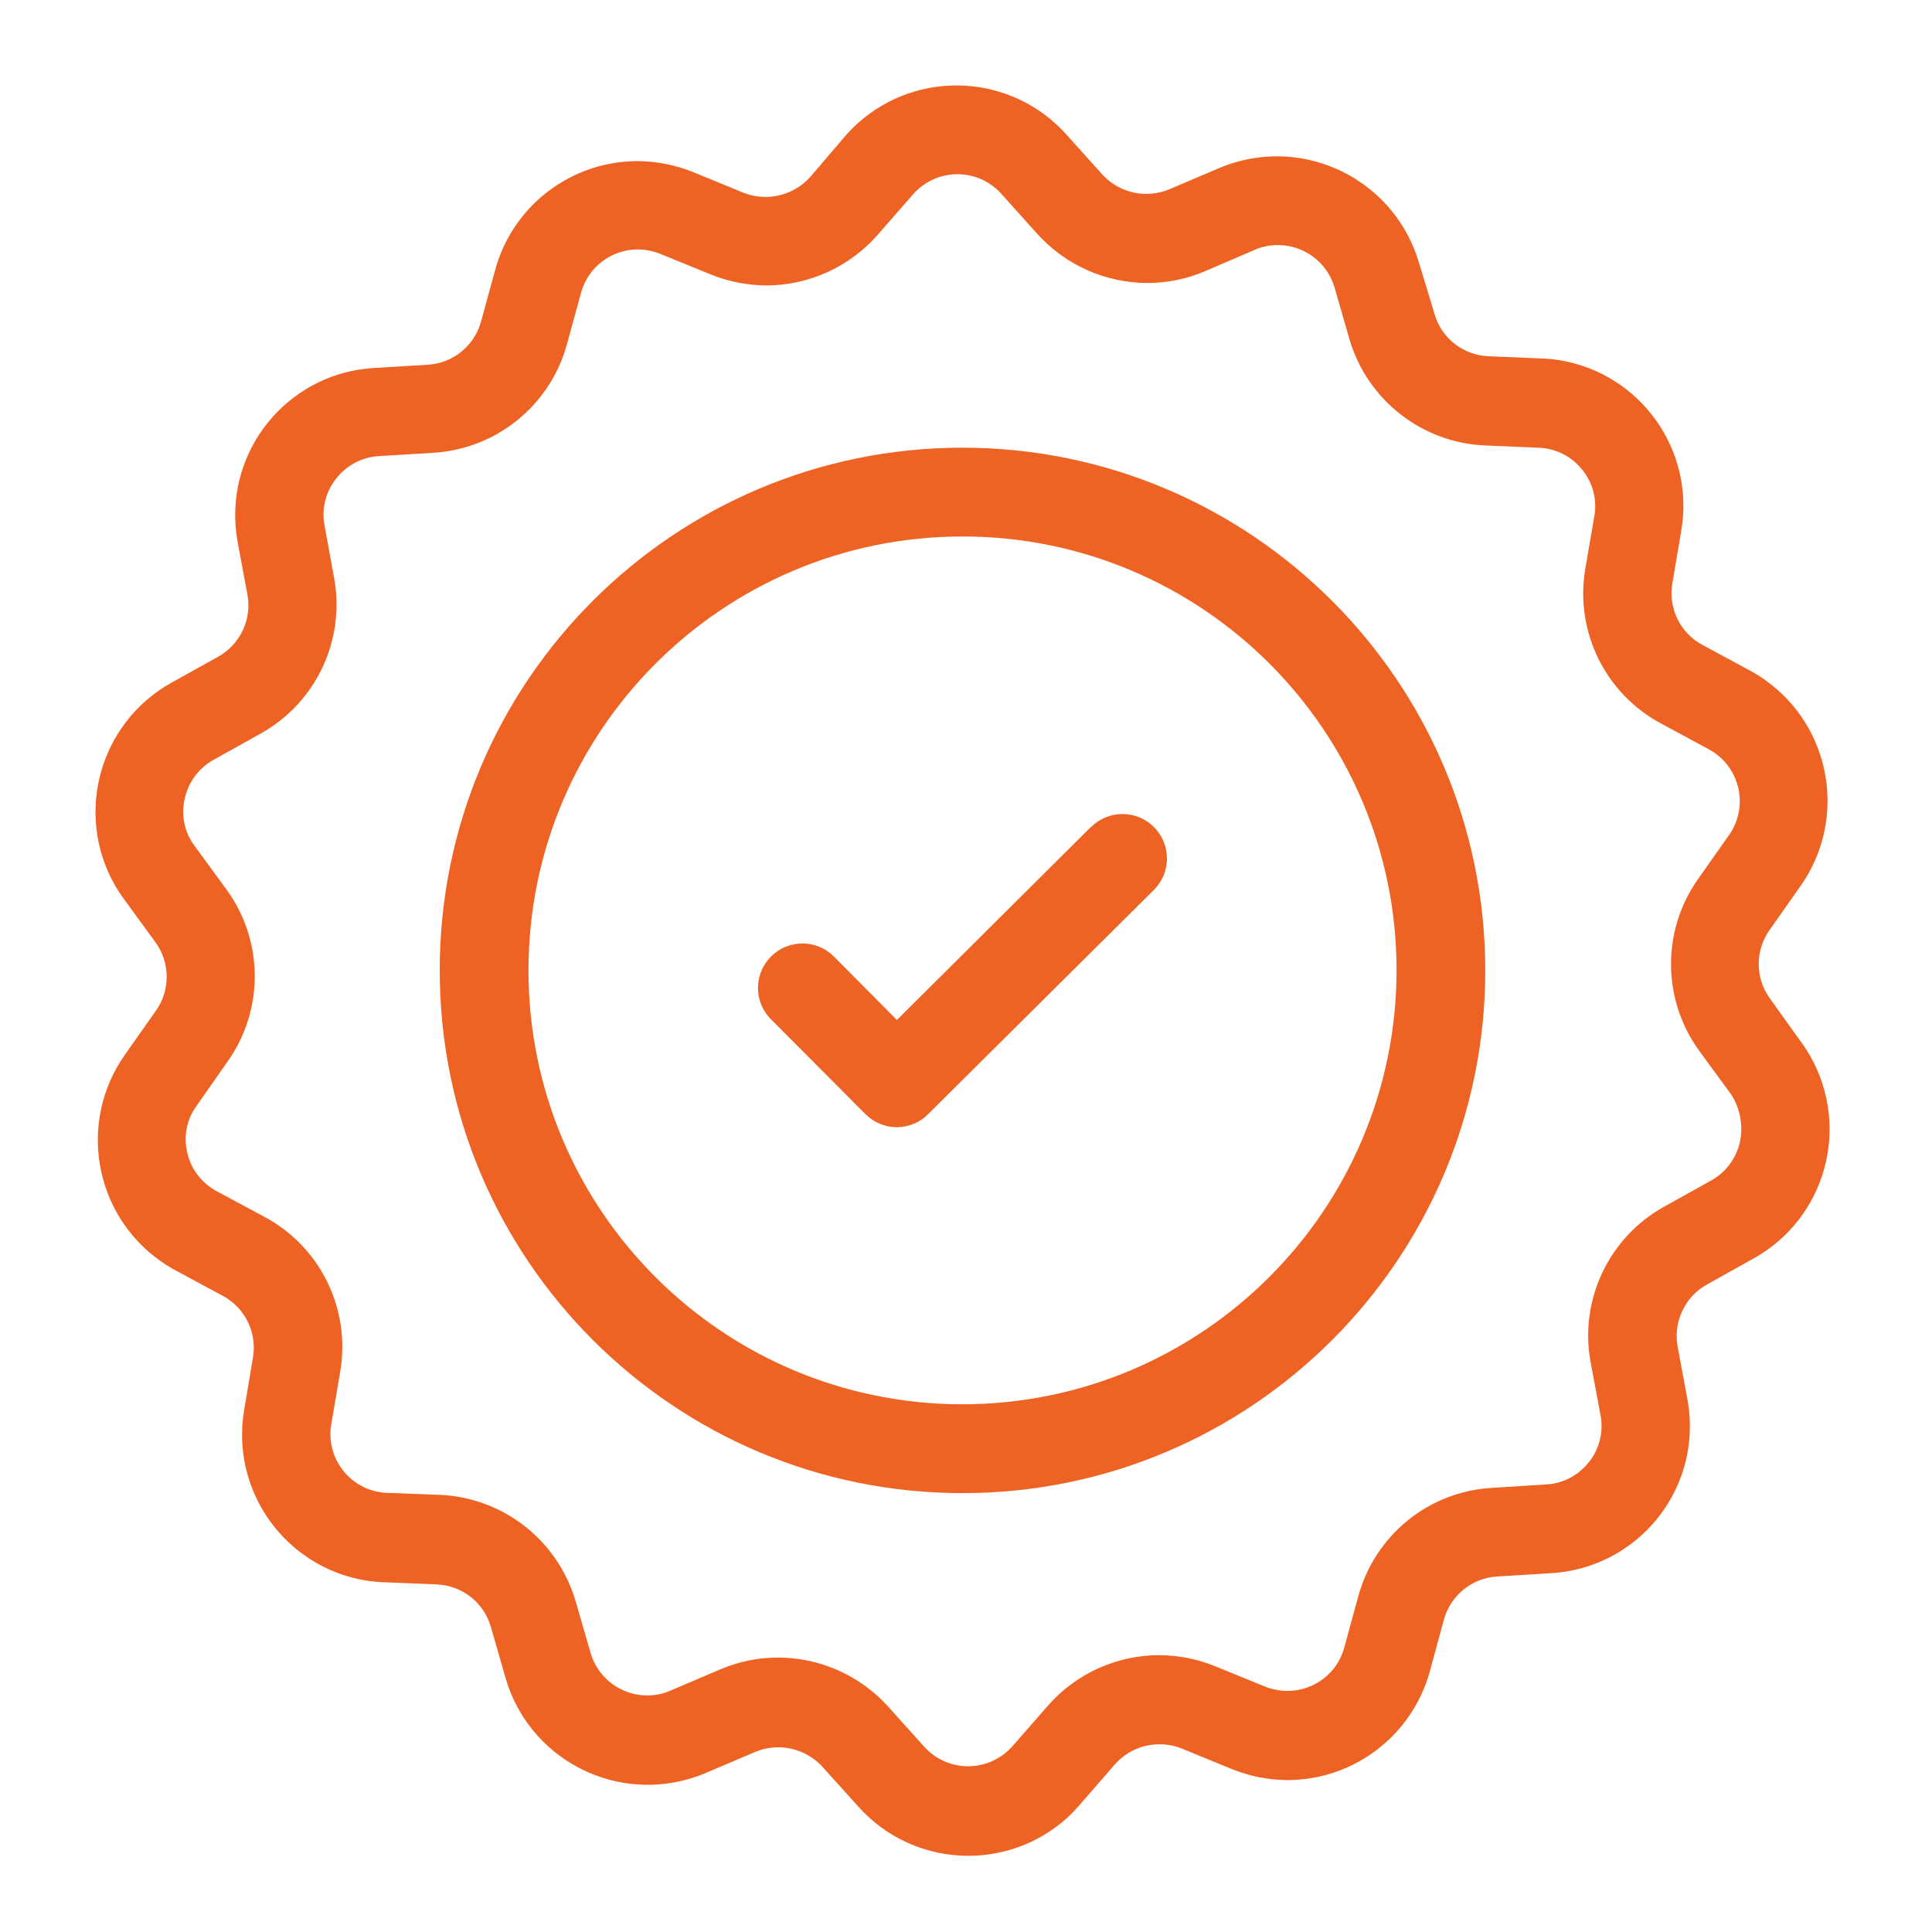 <?xml version="1.0" encoding="utf-8"?>
<!-- Generator: Adobe Illustrator 16.0.0, SVG Export Plug-In . SVG Version: 6.00 Build 0)  -->
<!DOCTYPE svg PUBLIC "-//W3C//DTD SVG 1.1//EN" "http://www.w3.org/Graphics/SVG/1.1/DTD/svg11.dtd">
<svg version="1.1" xmlns="http://www.w3.org/2000/svg" xmlns:xlink="http://www.w3.org/1999/xlink" x="0px" y="0px" width="50px"
	 height="50px" viewBox="0 0 50 50" enable-background="new 0 0 50 50" xml:space="preserve">
<g id="Layer_1" display="none">
	<g display="inline" opacity="0.5">
		<path fill="#EE6323" d="M48.29,23.688h-7.613L40.686,4.52c0-2.336-1.894-4.229-4.229-4.229H8.561
			c-1.869,0-3.385,1.514-3.385,3.383v9.877H2.64c-0.468,0-0.847,0.377-0.847,0.845v5.612c0,0.467,0.379,0.846,0.847,0.846h2.537
			v9.042c0,0.467,0.379,0.848,0.846,0.848h4.23v15.151c0,1.868,1.515,3.384,3.382,3.384h27.899c1.868-0.002,3.384-1.518,3.381-3.389
			c0-1.866-1.515-3.379-3.381-3.379h-0.846V30.729h7.613c0.467,0,0.846-0.378,0.846-0.846l-0.01-5.351
			C49.138,24.063,48.758,23.687,48.29,23.688z M7.124,3.872c0-0.893,0.545-1.622,1.437-1.622c0.891,0,1.437,0.711,1.437,1.604
			l0.001,9.653H7.144L7.124,3.872z M10.273,28.789H7.126l-0.001-7.936h3.147L10.273,28.789z M3.751,18.875v-3.371l23.015-0.009
			c0.424,0,0.783-0.315,0.838-0.737l2.915,2.429l-2.915,2.417c-0.055-0.421-0.414-0.738-0.838-0.738L3.751,18.875z M15.328,43.354
			l0.01,2.268c0,0.935-0.571,1.68-1.506,1.68c-0.933,0-1.596-0.82-1.596-1.755l-0.031-24.701h14.187v0.483
			c0.001,0.466,0.381,0.846,0.848,0.846c0.196-0.002,0.388-0.071,0.54-0.199l5.009-4.129c0.357-0.298,0.405-0.832,0.106-1.19
			c-0.034-0.039-0.068-0.077-0.106-0.107l-5.089-4.537c-0.359-0.3-0.893-0.25-1.192,0.108c-0.127,0.151-0.195,0.343-0.196,0.541
			v0.845H11.931l0.013-9.562c-0.003-0.596-0.166-1.181-0.469-1.693l24.722-0.003c1.401,0,2.538,1.137,2.538,2.539l-0.009,18.898
			l-14.112,0.002l0.009-0.569c-0.001-0.467-0.38-0.844-0.848-0.844c-0.197,0-0.388,0.069-0.54,0.196l-5.076,4.229
			c-0.358,0.299-0.407,0.832-0.107,1.189c0.033,0.041,0.068,0.075,0.107,0.109l4.963,3.959c0.358,0.298,0.988,0.344,1.288-0.014
			c0.126-0.153,0.195-0.345,0.196-0.543l0.017-0.667l14.097-0.005l-0.01,11.776L16.173,42.51
			C15.707,42.51,15.328,42.888,15.328,43.354z M41.557,44.467c0.779,0,1.408,0.632,1.408,1.408c0,0.779-0.631,1.411-1.408,1.411
			l-24.644-0.012c0.25-0.429,0.38-0.914,0.38-1.408v-1.41L41.557,44.467z M24.368,28.748c-0.108,0-0.216,0.021-0.316,0.063
			c-0.089,0.053-0.176,0.107-0.259,0.169c-0.027,0.029-0.052,0.062-0.075,0.096c-0.041,0.05-0.076,0.101-0.105,0.157
			c-0.016,0.039-0.029,0.08-0.039,0.121c-0.018,0.041-0.031,0.084-0.042,0.128l-2.969-2.206l2.932-2.367
			c0.01,0.043,0.024,0.086,0.042,0.127c0.01,0.041,0.023,0.082,0.04,0.121c0.028,0.057,0.063,0.107,0.104,0.157
			c0.022,0.032,0.047,0.066,0.075,0.096c0.084,0.062,0.17,0.116,0.259,0.169c0.1,0.043,0.209,0.063,0.319,0.063l22.882-0.039
			l-0.023,3.119L24.368,28.748z"/>
		<rect x="16.189" y="8.125" fill="#EE6323" width="8.167" height="1.962"/>
		<rect x="30.883" y="32.781" fill="#EE6323" width="4.901" height="1.962"/>
		<rect x="19.453" y="35.883" fill="#EE6323" width="16.331" height="1.962"/>
		<rect x="19.452" y="39.112" fill="#EE6323" width="16.331" height="1.962"/>
		<rect x="16.189" y="5.025" fill="#EE6323" width="8.167" height="1.962"/>
	</g>
</g>
<g id="Layer_2" display="none">
	<g id="Group_312_2_" transform="translate(-902 -644.085)" display="inline">
		<g id="bitcoin_4_" transform="translate(893 642.085)">
			<path id="Path_72_4_" fill="#EE6323" d="M50.089,2.658H20.976c-2.514,0-4.551,2.038-4.551,4.551l0,0v31.838h-3.637V43.6
				c0,2.512,2.037,4.551,4.551,4.551l0,0h25.472c2.515,0,4.55-2.039,4.55-4.551l0,0V24.493h6.37c0.502,0,0.91-0.407,0.91-0.91l0,0
				V7.209C54.641,4.696,52.603,2.658,50.089,2.658L50.089,2.658z M17.339,46.32c-1.508,0-2.729-1.221-2.729-2.727l0,0v-2.727h23.654
				v2.73c-0.003,0.984,0.317,1.943,0.909,2.73L17.339,46.32z M45.541,7.209v36.389c-0.002,1.506-1.226,2.729-2.732,2.727
				c-1.507,0-2.726-1.223-2.728-2.727v-4.553H18.247V7.209c0-1.507,1.223-2.729,2.729-2.729h25.498
				C45.871,5.262,45.543,6.221,45.541,7.209z M52.818,22.675h-5.46V7.209c0.002-1.507,1.226-2.728,2.732-2.727
				c1.507,0.001,2.726,1.222,2.728,2.727V22.675z"/>
			<path id="Path_76_4_" fill="#EE6323" d="M23.706,18.124h17.363v1.819H23.706V18.124z"/>
			<path id="Path_78_4_" fill="#EE6323" d="M23.706,21.763h17.363v1.82H23.706V21.763z"/>
			<path id="Path_83_4_" fill="#EE6323" d="M23.706,25.402h12.735v1.82H23.706V25.402z"/>
		</g>
		<circle id="Ellipse_44_2_" fill="#EE6323" cx="939.377" cy="682.572" r="10.835"/>
		<line id="Line_15_2_" fill="none" stroke="#FFFFFF" stroke-width="2" x1="934.069" y1="682.138" x2="937.868" y2="685.937"/>
		<line id="Line_16_2_" fill="none" stroke="#FFFFFF" stroke-width="2" x1="943.601" y1="679.605" x2="937.271" y2="685.937"/>
	</g>
</g>
<g id="Layer_12" display="none">
	<g id="Statement_Request" display="inline">
		<g id="bitcoin" transform="translate(-9 -2)">
			<path id="Path_72" fill="#ED6425" d="M51.541,2.631H20.353c-2.692,0-4.875,2.182-4.875,4.875l0,0v34.111h-3.896v4.874
				c0,2.691,2.182,4.877,4.875,4.877l0,0h27.288c2.693,0,4.876-2.184,4.876-4.877l0,0V26.023h6.822c0.537,0,0.975-0.437,0.975-0.975
				l0,0V7.508C56.418,4.813,54.235,2.631,51.541,2.631L51.541,2.631z M16.457,49.41c-1.616,0-2.924-1.311-2.924-2.924l0,0v-2.921
				h25.34v2.925c-0.002,1.055,0.34,2.081,0.975,2.925L16.457,49.41z M46.67,7.508v38.984c-0.002,1.614-1.313,2.923-2.927,2.921
				c-1.614,0-2.92-1.309-2.923-2.921v-4.876H17.43V7.508c0-1.616,1.309-2.925,2.923-2.925H47.67
				C47.024,5.422,46.672,6.448,46.67,7.508z M54.467,24.076h-5.849V7.508c0.001-1.616,1.312-2.924,2.926-2.923
				c1.614,0.002,2.92,1.31,2.924,2.923L54.467,24.076L54.467,24.076z"/>
			<path id="Path_76" fill="#ED6425" d="M23.278,19.2h18.601v1.95H23.278V19.2z"/>
			<path id="Path_78" fill="#ED6425" d="M23.278,23.099h18.601v1.95H23.278V23.099z"/>
			<path id="Path_83" fill="#ED6425" d="M23.278,27h13.644v1.948H23.278V27z"/>
		</g>
	</g>
</g>
<g id="Layer_4" display="none">
	<g id="Address_Change_Request" display="inline">
		<g>
			<path id="XMLID_4_" fill="#ED6425" d="M24.263,48.654c-0.049,0.609-0.505,0.963-1.152,0.963c-3.145,0-4.188-2.191-5.03-3.951
				c-0.117-0.233-2.279-4.519-2.279-4.519c-4.593-9.029-9.5-19.069-9.5-23.96C6.304,7.905,13.828,0.383,23.109,0.384
				c8.221,0,15.314,5.942,16.657,14.053c0.105,0.644-0.143,1.199-0.784,1.304c-0.643,0.106-1.065-0.432-1.171-1.073
				C36.644,7.611,30.112,2.532,23.189,2.463c-0.797-0.008-1.605,0.052-2.418,0.188c-6.89,1.062-12.497,7.401-12.496,14.473
				c0.464,5.23,3.256,10.494,5.572,15.607c2.945,6.502,5.665,11.668,5.732,11.807c0.861,1.812,1.85,3.226,3.592,3.114
				C23.171,47.652,24.252,47.647,24.263,48.654z"/>
			<path id="Path_89_8_" fill="#ED6425" d="M40.951,19.472c-1.796-0.89-3.974-0.159-4.868,1.635l-9.062,18.226
				c-0.064,0.124-0.092,0.264-0.087,0.401l0.383,7.081c0.023,0.445,0.403,0.786,0.848,0.762c0.148-0.009,0.29-0.057,0.411-0.138
				l5.875-3.969c0.113-0.08,0.205-0.187,0.269-0.311l9.063-18.227c0.892-1.795,0.162-3.973-1.634-4.867L40.951,19.472z
				 M29.572,38.579l6.53-13.11l4.19,2.083l-6.526,13.108L29.572,38.579z M28.668,40.35l4.228,2.101l-3.971,2.684L28.668,40.35z
				 M41.984,24.167l-0.795,1.615l-4.204-2.092l0.793-1.614c0.432-0.873,1.492-1.227,2.363-0.792l1.05,0.52
				c0.873,0.433,1.229,1.49,0.797,2.364H41.984z"/>
			<path fill="#ED6425" d="M23.579,12.126c-3.303,0-5.982,2.678-5.982,5.982c0,3.302,2.677,5.982,5.982,5.982
				s5.983-2.678,5.983-5.982C29.562,14.804,26.884,12.126,23.579,12.126z M23.578,22.139c-2.223,0-4.03-1.805-4.03-4.031
				c0-2.225,1.805-4.03,4.03-4.03c2.225,0,4.033,1.805,4.033,4.03C27.61,20.334,25.805,22.139,23.578,22.139z"/>
		</g>
	</g>
</g>
<g id="Layer_9" display="none">
	<g id="New_Paper_Roll" display="inline">
		<g>
			<path id="Path_84" fill="#ED6425" d="M37.193,47.262H14.74C6.726,47.253,0.23,40.757,0.221,32.743v-9.679
				c-0.018-0.534,0.4-0.981,0.935-1c0.536-0.018,0.983,0.401,1,0.936c0,0.021,0,0.044,0,0.064v5.808h1.578
				c0.534,0.019,0.953,0.464,0.936,1.002c-0.018,0.506-0.426,0.915-0.936,0.936H2.157v1.934c0.006,6.947,5.637,12.578,12.584,12.585
				H31.4c-3.453-2.478-6.495-7.605-6.767-14.518h-1.568c-0.536-0.021-0.954-0.468-0.937-1c0.019-0.514,0.427-0.92,0.937-0.937h1.549
				V5.927l-2.535,2.358c-0.372,0.345-0.947,0.345-1.318,0L17.283,5.05L14.07,8.262c-0.376,0.378-0.99,0.378-1.368,0.001V8.262
				L9.489,5.05L6.013,8.286c-0.373,0.346-0.948,0.346-1.319,0L2.159,5.927v9.394c-0.018,0.535-0.464,0.952-1,0.935
				c-0.508-0.017-0.919-0.426-0.935-0.935V3.708c0-0.537,0.435-0.968,0.97-0.967c0.243,0,0.479,0.093,0.656,0.258l3.501,3.258
				l3.506-3.258c0.38-0.355,0.975-0.345,1.343,0.023l3.188,3.188l3.187-3.188c0.367-0.367,0.962-0.378,1.342-0.024l3.499,3.259
				l3.506-3.258c0.394-0.364,1.004-0.34,1.37,0.051c0.166,0.179,0.258,0.415,0.258,0.659v8.711h10.648
				c7.959,0,12.582,9.226,12.582,17.422C49.777,38.072,45.129,47.262,37.193,47.262z M26.549,14.353v6.169
				c1.059-2.438,2.73-4.564,4.85-6.169H26.549z M37.193,14.353c-5.871,0-10.645,6.947-10.645,15.482
				c0,8.538,4.771,15.484,10.643,15.484l0,0c5.873,0,10.646-6.946,10.646-15.484C47.838,21.3,43.064,14.353,37.193,14.353z"/>
			<path id="Path_85" fill="#ED6425" d="M37.193,37.579c-2.717,0-4.836-3.394-4.836-7.741c0-4.346,2.119-7.741,4.836-7.741
				c2.721,0,4.84,3.402,4.84,7.741C42.033,34.179,39.91,37.579,37.193,37.579z M37.193,24.028c-1.373,0-2.902,2.386-2.902,5.807
				c0,3.424,1.529,5.808,2.902,5.808c1.375,0,2.902-2.38,2.902-5.805c0-3.424-1.527-5.805-2.902-5.805V24.028z"/>
			<path id="Path_86" fill="#ED6425" d="M19.221,28.87c0.534,0.019,0.952,0.464,0.936,1.001c-0.016,0.508-0.425,0.916-0.936,0.938
				h-3.9c-0.536-0.021-0.953-0.467-0.936-1.003c0.018-0.509,0.425-0.919,0.936-0.936H19.221z"/>
			<path id="Path_87" fill="#ED6425" d="M11.478,28.87c0.535,0.019,0.953,0.464,0.935,1.001c-0.017,0.508-0.425,0.916-0.935,0.938
				H7.579c-0.536-0.021-0.954-0.467-0.937-1.003c0.017-0.509,0.426-0.919,0.937-0.936H11.478z"/>
			<path id="Path_88" fill="#ED6425" d="M2.157,19.192c0-0.535-0.434-0.967-0.967-0.967c-0.536,0-0.969,0.433-0.969,0.967
				c0,0.535,0.433,0.969,0.969,0.969l0,0C1.723,20.161,2.157,19.727,2.157,19.192z"/>
		</g>
	</g>
</g>
<g id="Layer_8" display="none">
	<g id="Mobile_Number" display="inline">
		<path fill="none" stroke="#ED6425" stroke-width="1.68" d="M12.434,1.297h24.719c1.95,0,3.531,1.581,3.531,3.531l0.065,40.506
			c0,1.949-1.581,3.531-3.53,3.531H12.5c-1.951,0-3.531-1.582-3.531-3.531L8.903,4.828C8.903,2.878,10.484,1.297,12.434,1.297z"/>
		<rect x="21.489" y="4.081" fill="#ED6425" width="7.652" height="1.981"/>
		<path fill="#ED6425" d="M25.315,39.898c1.787,0,3.235,1.446,3.235,3.235c0,1.786-1.448,3.232-3.235,3.232
			s-3.234-1.446-3.234-3.232C22.081,41.345,23.528,39.898,25.315,39.898z"/>
		<rect x="9.313" y="36.229" fill="#ED6425" width="31.784" height="1.982"/>
		<path id="Path_89_2_" fill="#ED6425" d="M32.793,11.321c-1.53-1.303-3.83-1.122-5.138,0.409L16.042,25.288
			c-0.092,0.105-0.151,0.232-0.182,0.368l-1.35,6.988c-0.084,0.439,0.202,0.862,0.641,0.949c0.146,0.025,0.295,0.016,0.433-0.033
			l6.687-2.436c0.13-0.051,0.245-0.132,0.337-0.236L34.226,17.33c1.301-1.532,1.12-3.829-0.411-5.138L32.793,11.321z M18.709,25.172
			l7.904-9.192l3.577,3.05l-7.902,9.191L18.709,25.172z M17.604,26.562l3.599,3.081l-4.521,1.641L17.604,26.562z M32.66,16.144
			l-1.168,1.379l-3.584-3.06l1.163-1.379c0.635-0.744,1.751-0.833,2.496-0.198l0.896,0.762c0.744,0.634,0.834,1.751,0.202,2.496
			L32.66,16.144z"/>
	</g>
</g>
<g id="Layer_3" display="none">
	<g display="inline">
		<g id="Account">
			<g id="block-credit-card_2_" transform="translate(0.75 -15.532)">
				<path id="Path_91_2_" fill="#ED6425" d="M46.359,40.904V23.701c-0.003-2.465-2.001-4.466-4.472-4.466H4.405
					c-2.465,0.003-4.464,2-4.468,4.466v23.414c0.003,2.47,2.003,4.468,4.468,4.472h19.769c1.99,6.586,8.945,10.313,15.536,8.317
					c6.588-1.99,10.31-8.944,8.314-15.533C47.655,43.137,47.09,41.969,46.359,40.904z M27.617,38.768H1.663v-7.526h42.971v7.82
					C39.476,33.433,30.992,35.084,27.617,38.768z M4.405,20.962h37.483c1.56,0,2.742,1.39,2.742,2.739v5.812H1.663v-5.812
					C1.666,22.756,2.529,20.991,4.405,20.962z M4.405,49.857c-0.946,0-2.794-0.597-2.739-2.742v-6.621h24.338
					c-2.05,2.633-2.563,5.835-2.358,8.524c0,0.284,0.01,0.564,0.029,0.841H4.405V49.857z M36.11,58.733
					c-5.93,0-10.739-4.809-10.739-10.741c0-5.932,4.81-10.741,10.739-10.741c5.934,0,10.741,4.809,10.741,10.741
					C46.84,53.919,42.044,58.722,36.11,58.733z"/>
			</g>
		</g>
		<path id="Path_92_2_" fill="#ED6425" d="M29.056,34.571c0,0.749,0.605,1.359,1.36,1.359l0,0H43.56c0.75,0,1.357-0.61,1.357-1.359
			v-4.382c0-0.751-0.607-1.359-1.357-1.359l0,0H30.416c-0.755,0-1.36,0.608-1.36,1.359V34.571z M43.2,34.434H30.689v-4.106H43.2
			V34.434z"/>
	</g>
</g>
<g id="Layer_16" display="none">
	<g display="inline">
		<g>
			<g>
				<g>
					<path fill="#ED6526" d="M39.04,34.317c-1.781,0-5.473,0.989-7.344,1.529c-0.248-2.618-3.602-3.544-7.067-4.249
						c-1.582-0.321-2.762-0.889-3.898-1.438c-1.404-0.678-2.73-1.318-4.495-1.318c-2.021,0-3.862,0.414-4.899,0.699
						c-0.274-0.956-1.055-1.726-2.089-1.931l-7.429-1.487c-0.268-0.052-0.546,0.017-0.756,0.188
						c-0.212,0.175-0.335,0.434-0.335,0.708v14.595c0,0.507,0.408,0.916,0.913,0.916h5.717c1.125,0,2.083-0.718,2.498-1.725
						c2.041,0.975,11.491,5.372,15.503,5.372c3.541,0,10.822-3.581,15.639-5.95c1.261-0.617,2.3-1.13,2.973-1.426
						c0.334-0.146,0.544-0.475,0.544-0.835C44.513,35.817,42.265,34.317,39.04,34.317z M9.614,30.422l-1.357,9.495
						c-0.063,0.448-0.452,0.785-0.902,0.785H2.551V28.131l6.338,1.268C9.364,29.492,9.683,29.942,9.614,30.422z M40.192,38.589
						c-4.384,2.153-11.723,5.762-14.834,5.762c-3.319,0-12.032-3.887-15.109-5.382c-0.002-0.002-0.007-0.002-0.011-0.002
						l1.074-7.518c0.664-0.208,2.696-0.783,4.924-0.783c1.347,0,2.385,0.501,3.703,1.138c1.18,0.571,2.52,1.215,4.325,1.583
						c3.963,0.802,5.655,1.627,5.655,2.754c0,0.223-0.07,0.36-0.244,0.488c-0.574,0.434-2.842,1.164-11.359-1.362
						c-0.48-0.144-0.991,0.133-1.134,0.616c-0.143,0.482,0.133,0.99,0.618,1.132c4.2,1.248,7.414,1.866,9.694,1.866
						c1.483,0,2.569-0.263,3.274-0.79c0.063-0.045,0.103-0.101,0.161-0.15c0.056-0.009,0.111,0.002,0.169-0.017
						c1.611-0.497,6.182-1.785,7.938-1.785c1.489,0,3.056,0.454,3.514,1.303C41.918,37.741,41.11,38.137,40.192,38.589z"/>
				</g>
			</g>
		</g>
		<path fill="#ED6526" d="M36.488,29.384c7.052,0,12.782-5.731,12.782-12.781c0-7.046-5.735-12.78-12.782-12.78
			c-7.042,0-12.777,5.732-12.777,12.78C23.709,23.653,29.442,29.384,36.488,29.384z M36.488,5.618
			c6.06,0,10.989,4.929,10.989,10.984s-4.93,10.986-10.989,10.986c-6.054,0-10.982-4.929-10.982-10.986
			C25.506,10.546,30.435,5.618,36.488,5.618z"/>
		<g>
			<path fill="#ED6526" d="M40.849,13.506c-0.053-0.054-0.126-0.083-0.213-0.083h-1.579c-0.105-0.512-0.301-0.953-0.593-1.329h2.15
				c0.09,0,0.16-0.027,0.215-0.083c0.053-0.054,0.083-0.127,0.083-0.211v-0.945c0-0.085-0.03-0.155-0.083-0.211
				c-0.055-0.056-0.125-0.083-0.215-0.083h-7.677c-0.088,0-0.158,0.026-0.213,0.083c-0.058,0.056-0.084,0.126-0.084,0.211v1.229
				c0,0.08,0.028,0.149,0.09,0.208c0.056,0.06,0.125,0.087,0.207,0.087h1.337c1.301,0,2.123,0.349,2.474,1.043h-3.811
				c-0.088,0-0.158,0.029-0.213,0.083c-0.058,0.056-0.084,0.127-0.084,0.211v0.943c0,0.086,0.026,0.155,0.084,0.212
				c0.055,0.056,0.125,0.083,0.213,0.083h3.938c-0.131,0.504-0.45,0.889-0.946,1.153c-0.495,0.266-1.149,0.397-1.96,0.397h-1.032
				c-0.082,0-0.151,0.03-0.207,0.088c-0.062,0.057-0.09,0.128-0.09,0.208v1.171c0,0.079,0.026,0.148,0.084,0.203
				c1.183,1.257,2.717,3.012,4.597,5.272c0.057,0.074,0.133,0.11,0.234,0.11h1.799c0.129,0,0.218-0.054,0.265-0.166
				c0.063-0.11,0.048-0.218-0.035-0.314c-1.797-2.204-3.208-3.854-4.236-4.949c1.045-0.123,1.895-0.462,2.549-1.015
				c0.651-0.553,1.048-1.272,1.19-2.16h1.549c0.087,0,0.16-0.027,0.213-0.083c0.058-0.056,0.087-0.125,0.087-0.211v-0.942
				C40.936,13.633,40.906,13.562,40.849,13.506z"/>
		</g>
	</g>
</g>
<g id="Layer_14" display="none">
	<g id="Trading" display="inline">
		<g id="Group_299" transform="translate(-444.22 -398.285)">
			<path id="Path_93" fill="none" stroke="#ED6425" stroke-width="2" d="M445.471,408.231c0,0,16.752-4.883,23.538,13.27
				c6.787,18.15,21.316,16.694,21.316,16.694"/>
			<path id="Path_94" fill="none" stroke="#ED6425" stroke-width="2" d="M445.471,437.627c0,0,16.752,4.883,23.538-13.27
				c6.787-18.15,21.316-16.696,21.316-16.696"/>
			<path id="Path_95" fill="none" stroke="#ED6425" stroke-width="2" d="M486.284,403.537l5.559,4.485l-5.559,5.471"/>
			<path id="Path_96" fill="none" stroke="#ED6425" stroke-width="2" d="M486.284,433.075l5.559,4.485l-5.559,5.473"/>
		</g>
	</g>
</g>
<g id="Layer_7" display="none">
	<g id="Layer_21" display="inline">
		<g>
			<path fill="#ED6425" d="M25,0.381c-10.635,0-19.256,8.621-19.256,19.256c0,10.635,8.621,19.257,19.256,19.257
				c10.635,0,19.256-8.622,19.256-19.257C44.257,9.002,35.636,0.381,25,0.381z M25,36.974c-9.574,0-17.334-7.762-17.334-17.334
				c0-9.574,7.761-17.335,17.334-17.335c9.575,0,17.334,7.761,17.334,17.335C42.335,29.212,34.574,36.974,25,36.974z"/>
			<g>
				<path id="Path_108_2_" fill="#ED6425" d="M13.704,33.135l-7.96,11.559l5.853-1.077l1.076,5.856l7.666-11.141 M13.717,44.583
					l-0.586-3.192l-3.192,0.585l4.988-7.25c1.034,1.149,2.262,2.105,3.625,2.828L13.717,44.583z"/>
			</g>
			<g>
				<path id="Path_108_1_" fill="#ED6425" d="M29.495,38.332l7.834,11.287l1.076-5.857l5.852,1.078l-8.128-11.705 M31.282,37.554
					c1.364-0.723,2.59-1.679,3.624-2.828l5.156,7.396l-3.191-0.586l-0.587,3.193L31.282,37.554z"/>
			</g>
			<g>
				<path id="Path_109_1_" fill="#ED6425" d="M37.828,18.883c-0.335-0.118-0.706-0.01-0.93,0.264l-3.354,4.177
					c-0.283,0.366-0.215,0.89,0.15,1.17c0.354,0.274,0.866,0.219,1.152-0.121l1.521-1.891c-1.566,6.274-7.927,10.087-14.201,8.524
					c-3.241-0.811-5.981-2.964-7.535-5.92c-0.227-0.404-0.736-0.547-1.138-0.32c-0.385,0.219-0.54,0.701-0.342,1.1
					c3.434,6.546,11.524,9.062,18.07,5.626c4.394-2.307,7.151-6.854,7.164-11.818C38.387,19.319,38.163,19.001,37.828,18.883z"/>
				<path id="Path_110_1_" fill="#ED6425" d="M16.462,15.957c0.295-0.355,0.251-0.883-0.105-1.179
					c-0.354-0.297-0.882-0.25-1.177,0.103c-0.009,0.01-0.015,0.019-0.024,0.026L13.637,16.8c1.566-6.274,7.923-10.091,14.201-8.524
					c3.238,0.809,5.979,2.964,7.531,5.92c0.205,0.416,0.704,0.587,1.119,0.383s0.59-0.704,0.385-1.12
					c-0.008-0.015-0.015-0.029-0.023-0.043c-3.433-6.542-11.524-9.064-18.066-5.631c-4.396,2.306-7.153,6.859-7.167,11.822
					c0.002,0.459,0.374,0.836,0.839,0.839c0.253,0,0.494-0.117,0.652-0.313L16.462,15.957z"/>
			</g>
		</g>
	</g>
</g>
<g id="Layer_5" display="none">
	<g id="Email_Address" display="inline">
		<g>
			<g id="Group_301_2_" transform="translate(-902 -409)">
				<g id="Group_300_2_" transform="translate(902 409)">
					<g id="Rectangle_216_2_" transform="translate(0 0)">
						<path fill="none" stroke="#ED6425" stroke-width="1.68" d="M32.764,35.458H6.003c-2.294,0-4.154-1.86-4.154-4.154V14.909
							c0-2.294,1.86-4.155,4.154-4.155h31.948c2.294,0,4.154,1.86,4.154,4.155v7.325"/>
					</g>
					<line id="Line_11_2_" fill="none" stroke="#ED6425" stroke-width="1.68" x1="2.972" y1="11.875" x2="22.409" y2="21.51"/>
					<line id="Line_12_2_" fill="none" stroke="#ED6425" stroke-width="1.68" x1="40.983" y1="11.875" x2="21.615" y2="21.51"/>
				</g>
			</g>
			<path id="Path_89_1_" fill="#ED6425" d="M47.037,19.325c-1.455-1.017-3.459-0.664-4.479,0.789L32.215,34.88
				c-0.071,0.1-0.114,0.218-0.128,0.339l-0.602,6.252c-0.038,0.392,0.25,0.74,0.643,0.779c0.129,0.014,0.261-0.013,0.376-0.066
				l5.671-2.699c0.108-0.057,0.202-0.138,0.275-0.236l10.344-14.766c1.016-1.454,0.666-3.459-0.787-4.478L47.037,19.325z
				 M34.547,34.554l7.452-10.618l3.395,2.38l-7.446,10.618L34.547,34.554z M33.523,35.988l3.425,2.399l-3.831,1.823L33.523,35.988z
				 M47.32,23.572l-0.908,1.309l-3.405-2.387l0.906-1.309c0.495-0.708,1.471-0.878,2.176-0.382l0.852,0.593
				c0.706,0.494,0.878,1.467,0.385,2.176H47.32z"/>
		</g>
	</g>
</g>
<g id="Layer_15">
	<g id="sticker" transform="translate(-4.953)">
		<g id="Group_305" transform="translate(4.953)">
			<path id="Path_102" fill="#EE6323" d="M24.91,11.586c-7.472,0-13.53,6.056-13.53,13.527c0,7.471,6.058,13.529,13.53,13.529
				c7.471,0,13.529-6.059,13.529-13.529C38.434,17.645,32.38,11.591,24.91,11.586z M24.91,36.343
				c-6.202,0-11.233-5.024-11.233-11.229c0-6.203,5.031-11.23,11.233-11.23c6.204,0,11.233,5.027,11.233,11.23l0,0
				C36.134,31.315,31.109,36.335,24.91,36.343z"/>
			<path id="Path_103" fill="#EE6323" d="M45.809,25.846c-0.388-0.529-0.391-1.246-0.01-1.782l0.797-1.132
				c1.219-1.728,0.807-4.118-0.921-5.337c-0.123-0.09-0.254-0.17-0.391-0.243l-1.217-0.657c-0.58-0.307-0.896-0.95-0.787-1.596
				l0.232-1.368c0.352-2.083-1.052-4.055-3.135-4.406c-0.153-0.025-0.309-0.041-0.466-0.047L38.531,9.22
				c-0.657-0.022-1.226-0.464-1.406-1.095l-0.401-1.322c-0.596-2.029-2.721-3.196-4.752-2.603c-0.146,0.043-0.292,0.095-0.436,0.157
				l-1.275,0.542c-0.602,0.251-1.295,0.098-1.734-0.384l-0.925-1.029c-1.405-1.573-3.82-1.709-5.393-0.304
				c-0.12,0.105-0.232,0.22-0.336,0.341l-0.9,1.052c-0.435,0.488-1.128,0.653-1.735,0.412L17.953,4.46
				C17.491,4.272,17,4.172,16.501,4.17c-1.723,0-3.231,1.154-3.685,2.813l-0.367,1.341c-0.175,0.63-0.731,1.079-1.383,1.116
				L9.683,9.523c-2.103,0.12-3.709,1.922-3.59,4.025c0.009,0.158,0.028,0.314,0.055,0.47l0.253,1.358
				c0.125,0.647-0.182,1.302-0.757,1.621l-1.21,0.673c-1.846,1.032-2.507,3.364-1.476,5.211c0.074,0.134,0.157,0.261,0.248,0.385
				l0.815,1.117c0.387,0.529,0.391,1.246,0.01,1.78l-0.797,1.132c-1.22,1.728-0.81,4.116,0.917,5.339
				c0.125,0.089,0.254,0.169,0.39,0.242l1.219,0.657c0.578,0.307,0.895,0.947,0.788,1.594l-0.23,1.368
				c-0.35,2.083,1.054,4.053,3.133,4.406c0.156,0.025,0.311,0.04,0.467,0.047l1.382,0.056c0.656,0.026,1.221,0.467,1.403,1.098
				l0.384,1.334c0.592,2.027,2.719,3.194,4.75,2.6c0.147-0.045,0.293-0.092,0.436-0.156l1.277-0.543
				c0.599-0.248,1.294-0.095,1.733,0.385l0.927,1.029c1.404,1.574,3.816,1.712,5.391,0.31c0.118-0.106,0.23-0.225,0.337-0.346
				l0.91-1.048c0.433-0.494,1.127-0.657,1.733-0.416l1.283,0.526c0.462,0.19,0.954,0.288,1.453,0.291
				c1.723,0,3.231-1.154,3.687-2.814l0.365-1.342c0.175-0.627,0.731-1.079,1.384-1.113l1.382-0.085
				c2.103-0.118,3.713-1.918,3.593-4.022c-0.009-0.158-0.028-0.319-0.058-0.478l-0.252-1.359c-0.12-0.647,0.186-1.296,0.76-1.613
				l1.209-0.676c1.849-1.028,2.507-3.365,1.475-5.211c-0.075-0.131-0.155-0.261-0.248-0.385L45.809,25.846z M45.03,29.551
				c-0.095,0.428-0.368,0.792-0.75,1.003l-1.209,0.673c-1.437,0.798-2.205,2.419-1.905,4.034l0.255,1.36
				c0.082,0.43-0.025,0.876-0.301,1.219c-0.269,0.343-0.677,0.56-1.115,0.578l-1.385,0.088c-1.64,0.089-3.033,1.219-3.467,2.803
				l-0.362,1.326c-0.179,0.667-0.783,1.126-1.473,1.126c-0.197-0.003-0.396-0.036-0.581-0.113l-1.282-0.523
				c-0.462-0.189-0.956-0.287-1.454-0.289c-1.106,0-2.158,0.479-2.886,1.313l-0.909,1.038c-0.555,0.635-1.518,0.702-2.154,0.15
				c-0.048-0.04-0.091-0.086-0.134-0.132l-0.928-1.033c-0.727-0.808-1.762-1.272-2.85-1.274c-0.52-0.003-1.032,0.105-1.51,0.31
				l-1.276,0.544c-0.189,0.084-0.395,0.126-0.6,0.126c-0.679,0-1.279-0.445-1.47-1.101l-0.384-1.328
				c-0.459-1.578-1.87-2.688-3.509-2.762l-1.385-0.052c-0.839-0.037-1.49-0.747-1.454-1.592c0.003-0.059,0.01-0.122,0.021-0.18
				l0.233-1.372c0.273-1.618-0.519-3.232-1.969-4.002l-1.219-0.655c-0.389-0.206-0.671-0.564-0.769-0.993
				c-0.106-0.425-0.017-0.881,0.243-1.229l0.796-1.137c0.953-1.34,0.939-3.142-0.036-4.467l-0.817-1.117
				c-0.263-0.351-0.355-0.8-0.253-1.227c0.093-0.428,0.368-0.793,0.75-1.003l1.211-0.675c1.433-0.795,2.201-2.418,1.903-4.032
				l-0.246-1.351c-0.084-0.43,0.026-0.876,0.301-1.219c0.271-0.347,0.679-0.558,1.117-0.581l1.383-0.084
				c1.634-0.092,3.03-1.217,3.468-2.797l0.367-1.34c0.179-0.665,0.781-1.126,1.471-1.126c0.2,0,0.398,0.04,0.586,0.116l1.283,0.524
				c0.461,0.189,0.956,0.288,1.454,0.292c1.106-0.002,2.158-0.48,2.887-1.314l0.909-1.04c0.554-0.636,1.518-0.703,2.155-0.15
				c0.047,0.042,0.09,0.085,0.132,0.132l0.926,1.03c0.728,0.811,1.762,1.274,2.852,1.278c0.518,0,1.032-0.104,1.508-0.311
				l1.275-0.548c0.188-0.083,0.393-0.123,0.6-0.122c0.677,0,1.273,0.448,1.465,1.099l0.383,1.331
				c0.461,1.577,1.873,2.686,3.514,2.756l1.381,0.058c0.438,0.015,0.851,0.22,1.125,0.562c0.279,0.337,0.396,0.779,0.319,1.21
				l-0.235,1.369c-0.271,1.619,0.521,3.232,1.972,4.002l1.218,0.658c0.745,0.396,1.025,1.32,0.631,2.064
				c-0.029,0.054-0.064,0.108-0.099,0.158l-0.798,1.133c-0.952,1.342-0.938,3.141,0.038,4.469l0.814,1.113
				C45.036,28.688,45.118,29.129,45.03,29.551z"/>
			<path id="Path_104" fill="#EE6323" d="M28.239,21.395l-5.027,5.002l-1.63-1.641c-0.449-0.451-1.177-0.451-1.625-0.004
				c-0.452,0.448-0.455,1.176-0.006,1.625l2.447,2.457c0.216,0.217,0.51,0.338,0.816,0.338l0,0c0.303-0.003,0.594-0.121,0.805-0.338
				l5.841-5.801c0.452-0.449,0.455-1.177,0.004-1.628c-0.445-0.449-1.175-0.451-1.624-0.003L28.239,21.395z"/>
		</g>
	</g>
</g>
<g id="Layer_6" display="none">
	<g id="FeedBack" display="inline">
		<g id="feedback" transform="translate(0 -21.333)">
			<g id="Group_307" transform="translate(0 21.333)">
				<g id="Group_306">
					<path id="Path_105" fill="#ED6425" d="M11.576,14.675h22.713c0.571,0,1.033-0.463,1.033-1.032c0-0.569-0.462-1.033-1.033-1.033
						H11.576c-0.57,0-1.031,0.464-1.031,1.033C10.545,14.212,11.006,14.675,11.576,14.675z"/>
					<path id="Path_106" fill="#ED6425" d="M23.966,25h-12.39c-0.57,0-1.031,0.462-1.031,1.033c0,0.569,0.462,1.033,1.031,1.033
						h12.39c0.571,0,1.033-0.464,1.033-1.033C25,25.462,24.537,25,23.966,25z"/>
					<path id="Path_107" fill="#ED6425" d="M45.829,6.414c-0.061,0-0.118,0.015-0.179,0.018V6.414
						c-0.003-2.28-1.849-4.129-4.129-4.13H4.346c-2.279,0.001-4.128,1.85-4.131,4.13v40.272c0,0.419,0.254,0.796,0.643,0.953
						c0.125,0.053,0.259,0.078,0.395,0.078c0.275,0.001,0.537-0.107,0.73-0.301l10.024-10.025h29.515
						c2.28-0.001,4.128-1.85,4.131-4.13V16.134l2.976-2.972l0,0c1.542-1.543,1.542-4.046,0-5.59
						c-0.742-0.742-1.749-1.158-2.796-1.158L45.829,6.414z M43.591,33.263c-0.002,1.139-0.926,2.062-2.063,2.063H11.575
						c-0.275-0.002-0.537,0.108-0.73,0.303l-8.563,8.564V6.414c0-1.14,0.923-2.064,2.063-2.065h37.177
						c1.142-0.001,2.067,0.923,2.069,2.065l0,0v0.706c-0.195,0.134-0.383,0.285-0.553,0.453L31.803,18.805H11.575
						c-0.57,0-1.032,0.463-1.032,1.033c0,0.569,0.463,1.031,1.032,1.031l0,0h18.566l-0.991,4.96
						c-0.117,0.555,0.24,1.099,0.795,1.212c0.072,0.015,0.146,0.022,0.218,0.022c0.068,0,0.136-0.008,0.201-0.021l5.162-1.025
						c0.201-0.041,0.384-0.138,0.527-0.284l7.533-7.53L43.591,33.263z M34.818,24.049l-3.335,0.667l0.666-3.336l9.37-9.367
						l2.668,2.671L34.818,24.049z M47.169,11.701l-1.514,1.513l-2.673-2.671l1.509-1.513c0.749-0.727,1.942-0.709,2.67,0.039
						c0.71,0.734,0.71,1.9-0.002,2.632H47.169z"/>
				</g>
			</g>
		</g>
	</g>
</g>
<g id="Layer_11" display="none">
	<g id="SR_Status" display="inline">
		<g id="Group_308_2_" transform="translate(-675 -648)">
			<g id="Rectangle_218_2_" transform="translate(675 648)">
				<rect x="1.375" y="1.375" fill="none" stroke="#ED6425" stroke-width="2" width="47.25" height="47.25"/>
			</g>
			<line id="Line_13_2_" fill="none" stroke="#ED6425" stroke-width="2" x1="687.076" y1="672.189" x2="697.332" y2="682.445"/>
			<line id="Line_14_2_" fill="none" stroke="#ED6425" stroke-width="2" x1="713.568" y1="664.846" x2="696.471" y2="681.939"/>
		</g>
	</g>
</g>
</svg>
